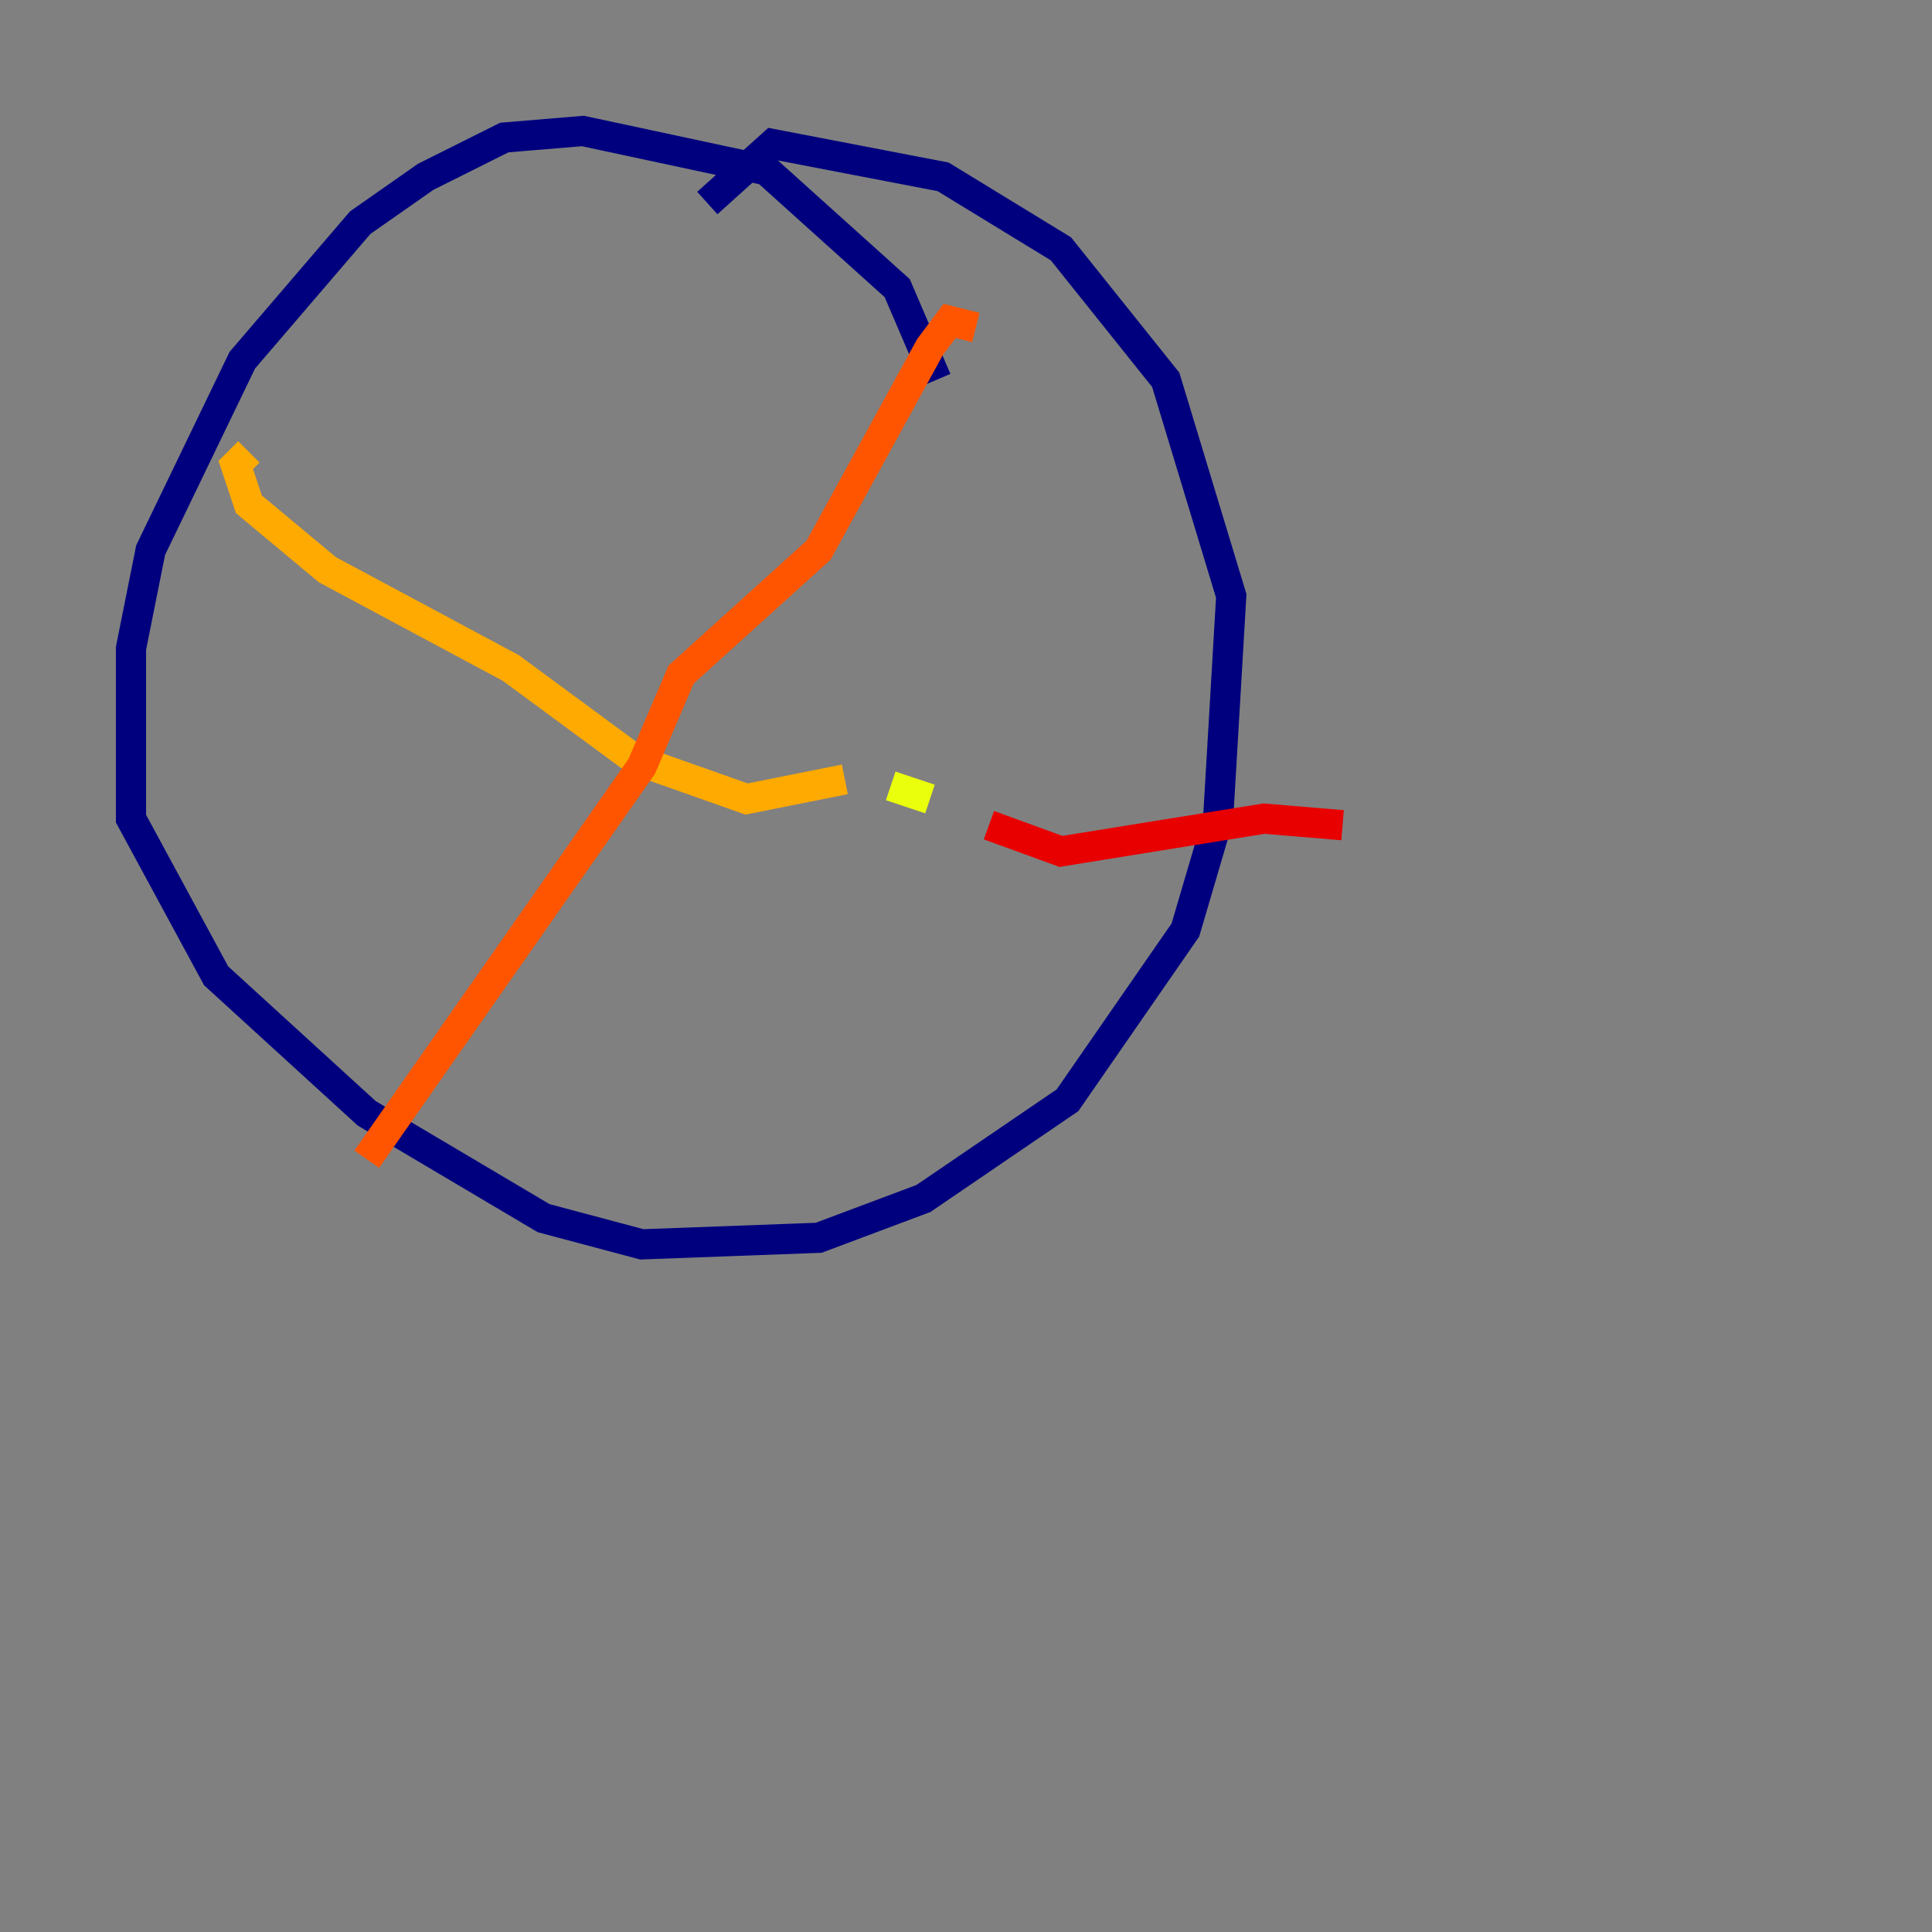 <?xml version="1.0" encoding="utf-8" ?>
<svg baseProfile="tiny" height="128" version="1.2" viewBox="0,0,128,128" width="128" xmlns="http://www.w3.org/2000/svg" xmlns:ev="http://www.w3.org/2001/xml-events" xmlns:xlink="http://www.w3.org/1999/xlink"><rect x="0" y="0" width="128" height="128" fill="#808080" stroke="none"/><defs /><polyline fill="none" points="62.047,25.166 59.444,19.091 50.766,11.281 38.617,8.678 33.41,9.112 28.203,11.715 23.864,14.752 16.054,23.864 9.98,36.447 8.678,42.956 8.678,54.237 14.319,64.651 24.298,73.763 36.014,80.705 42.522,82.441 54.237,82.007 61.18,79.403 70.725,72.895 78.536,61.614 80.705,54.237 81.573,39.485 77.234,25.166 70.291,16.488 62.481,11.715 51.2,9.546 46.861,13.451" stroke="#00007f" stroke-width="2" /><polyline fill="none" points="25.166,28.203 25.166,28.203" stroke="#0000e8" stroke-width="2" /><polyline fill="none" points="32.976,32.976 32.976,32.976" stroke="#0038ff" stroke-width="2" /><polyline fill="none" points="40.352,38.617 40.352,38.617" stroke="#0094ff" stroke-width="2" /><polyline fill="none" points="50.766,41.22 50.766,41.22" stroke="#0cf4ea" stroke-width="2" /><polyline fill="none" points="62.915,45.993 62.915,45.993" stroke="#56ffa0" stroke-width="2" /><polyline fill="none" points="71.593,45.125 71.593,45.125" stroke="#a0ff56" stroke-width="2" /><polyline fill="none" points="61.614,52.936 59.01,52.068" stroke="#eaff0c" stroke-width="2" /><polyline fill="none" points="55.973,51.634 49.464,52.936 42.088,50.332 33.844,44.258 21.695,37.749 16.488,33.41 15.62,30.807 16.488,29.939" stroke="#ffaa00" stroke-width="2" /><polyline fill="none" points="64.651,21.695 62.915,21.261 61.614,22.997 54.237,36.447 45.125,44.691 42.522,50.766 24.298,76.8" stroke="#ff5500" stroke-width="2" /><polyline fill="none" points="65.519,54.671 70.291,56.407 83.742,54.237 88.949,54.671" stroke="#e80000" stroke-width="2" /><polyline fill="none" points="65.519,119.322 65.519,119.322" stroke="#7f0000" stroke-width="2" /></svg>